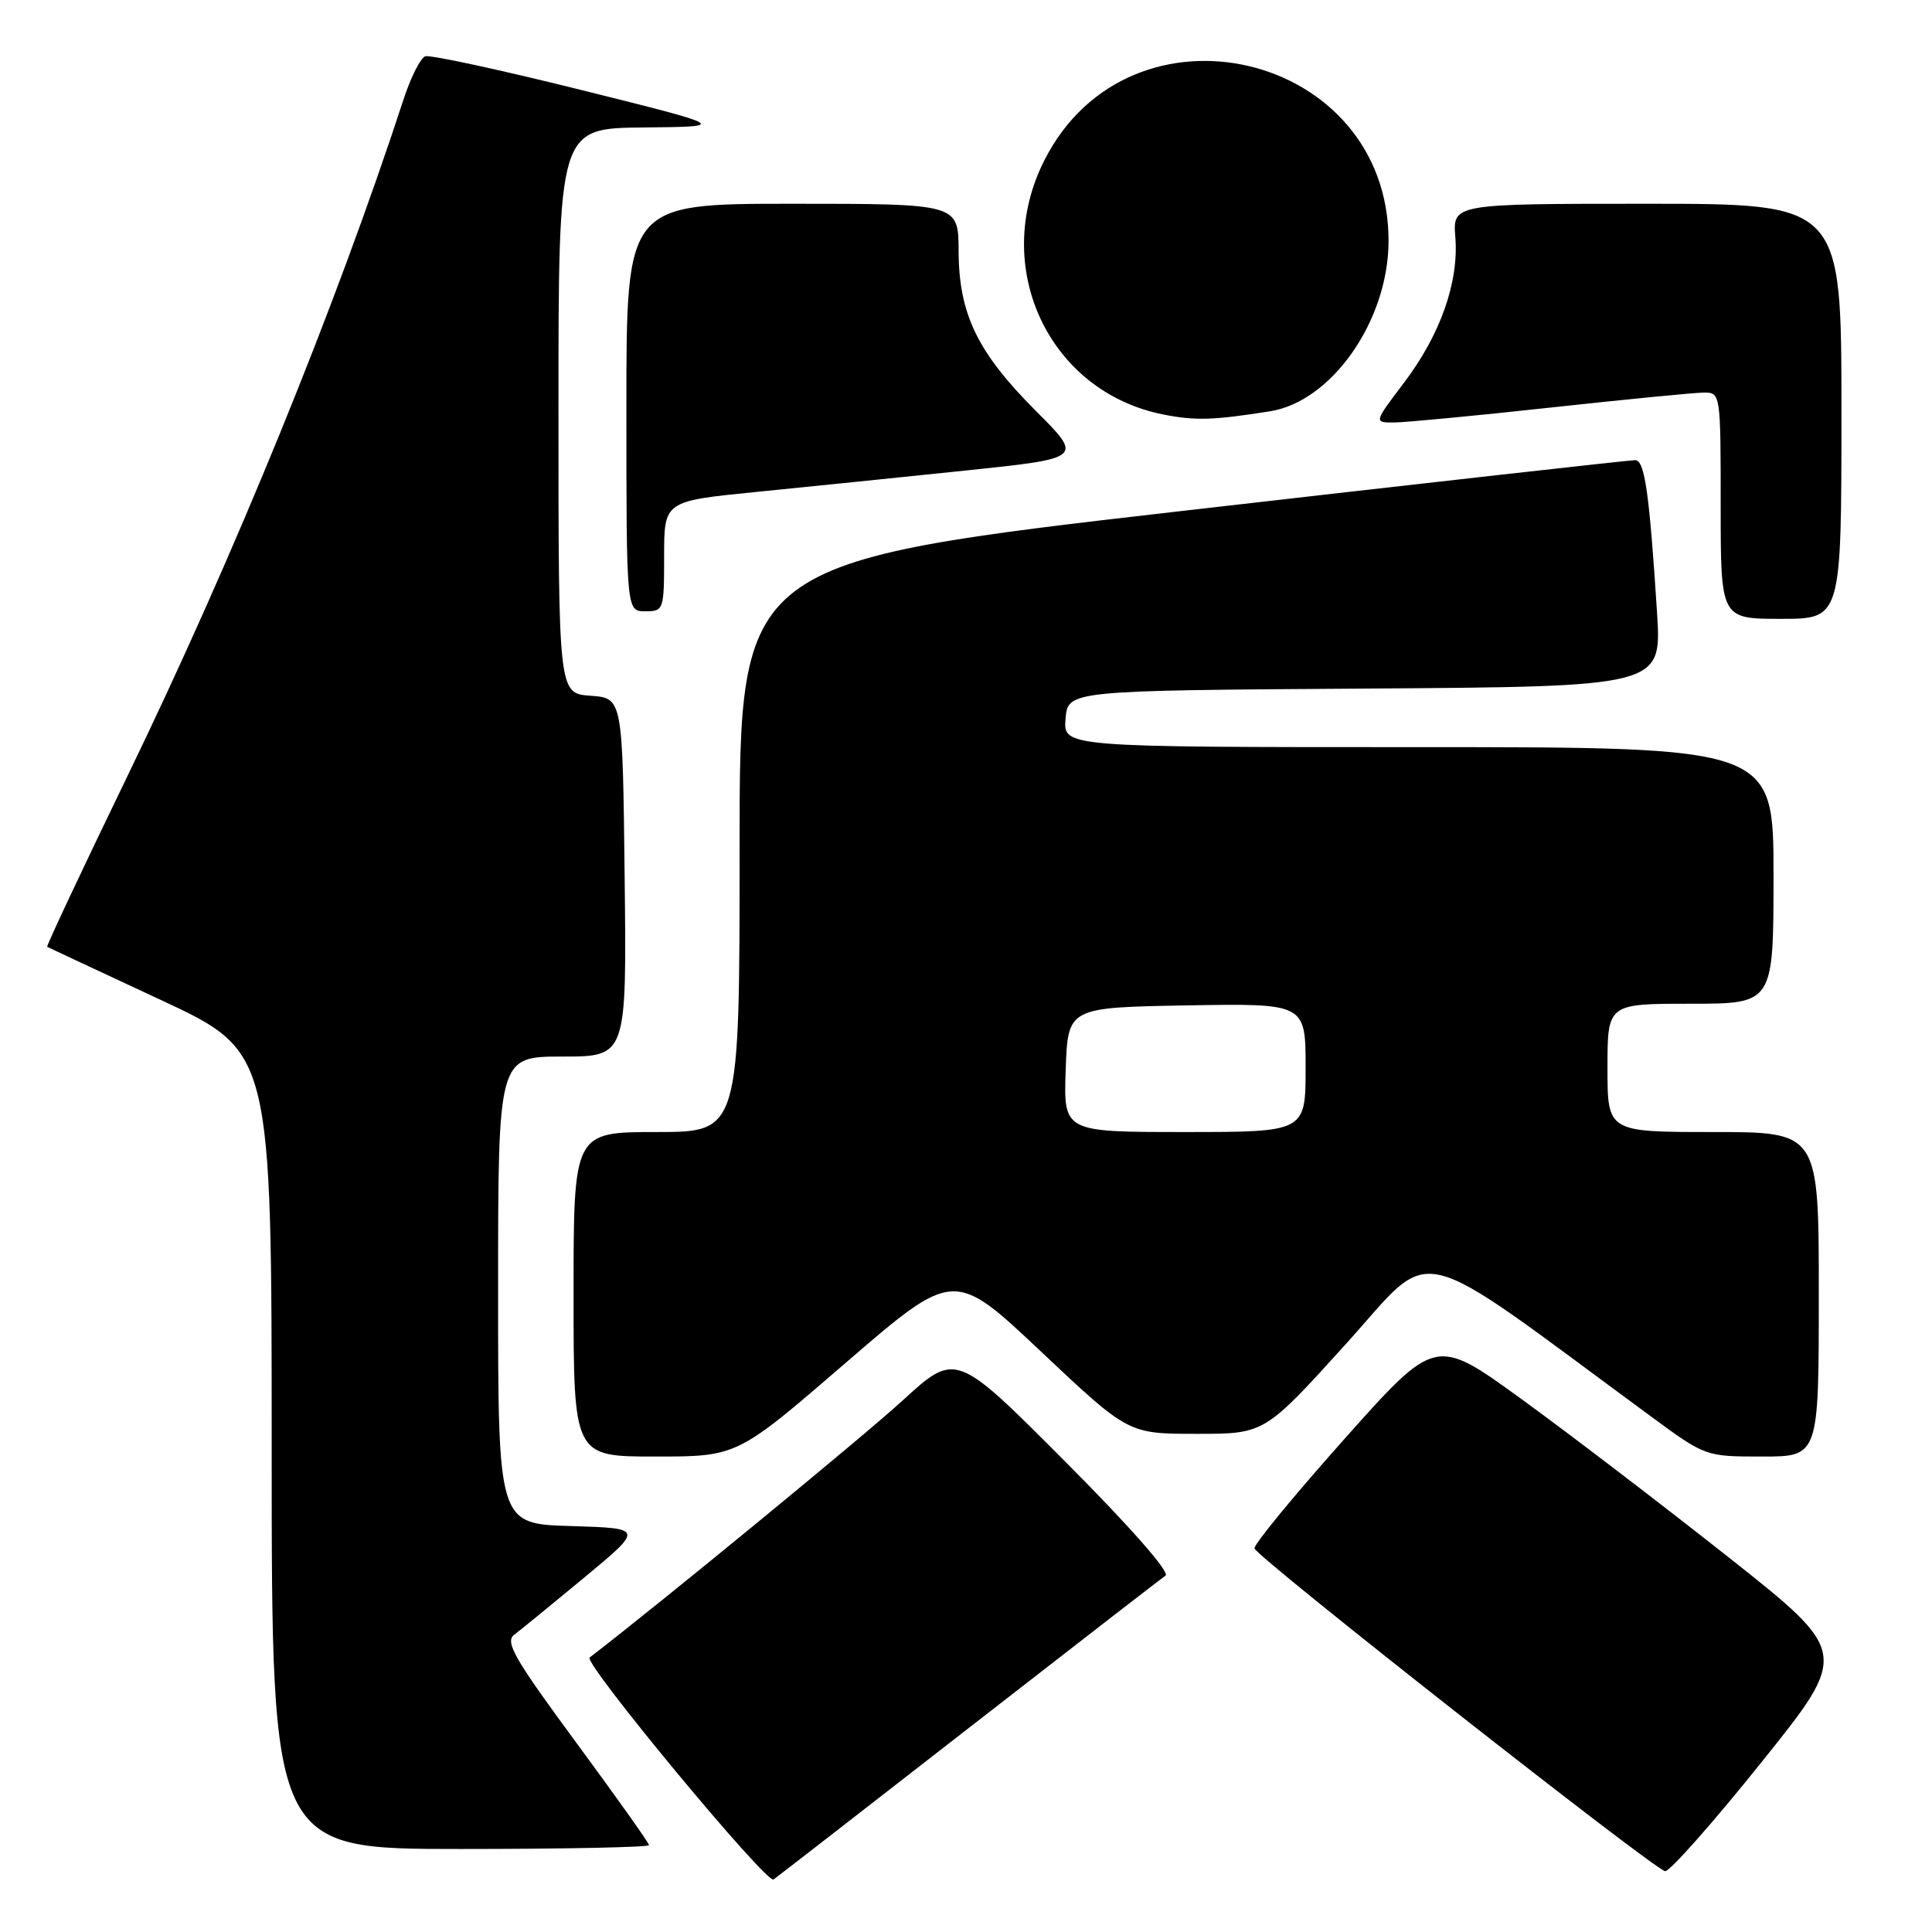 <?xml version="1.0" encoding="UTF-8" standalone="no"?>
<!DOCTYPE svg PUBLIC "-//W3C//DTD SVG 1.1//EN" "http://www.w3.org/Graphics/SVG/1.1/DTD/svg11.dtd" >
<svg xmlns="http://www.w3.org/2000/svg" xmlns:xlink="http://www.w3.org/1999/xlink" version="1.1" viewBox="0 0 256 256">
 <g >
 <path fill="currentColor"
d=" M 128.44 228.91 C 142.16 218.24 153.86 209.17 154.44 208.78 C 155.07 208.35 149.64 202.18 141.07 193.59 C 126.65 179.12 126.65 179.12 119.57 185.60 C 114.41 190.33 87.19 212.68 78.13 219.63 C 77.24 220.31 101.59 249.69 102.50 249.04 C 103.05 248.65 114.72 239.59 128.44 228.91 Z  M 233.41 233.50 C 245.04 219.00 245.04 219.00 228.92 206.25 C 220.05 199.24 207.72 189.82 201.50 185.31 C 190.21 177.13 190.21 177.13 178.08 190.74 C 171.41 198.23 166.07 204.72 166.23 205.18 C 166.65 206.45 219.35 247.86 220.64 247.94 C 221.27 247.97 227.02 241.48 233.41 233.50 Z  M 86.00 244.49 C 86.00 244.21 81.64 238.08 76.32 230.86 C 68.18 219.82 66.88 217.56 68.13 216.62 C 68.95 216.00 73.15 212.57 77.46 209.00 C 85.29 202.50 85.29 202.50 75.64 202.21 C 66.00 201.93 66.00 201.93 66.00 170.96 C 66.00 140.00 66.00 140.00 74.52 140.00 C 83.04 140.00 83.04 140.00 82.77 116.25 C 82.50 92.50 82.50 92.50 78.25 92.19 C 74.00 91.89 74.00 91.89 74.00 54.44 C 74.00 17.00 74.00 17.00 85.25 16.89 C 96.50 16.78 96.50 16.78 77.00 11.92 C 66.28 9.25 56.98 7.24 56.35 7.46 C 55.72 7.68 54.42 10.25 53.47 13.18 C 44.41 40.87 31.02 73.67 16.85 102.91 C 10.88 115.24 6.11 125.39 6.25 125.46 C 6.39 125.54 13.14 128.69 21.25 132.47 C 36.00 139.34 36.00 139.34 36.00 192.17 C 36.00 245.00 36.00 245.00 61.00 245.00 C 74.75 245.00 86.00 244.77 86.00 244.49 Z  M 112.04 180.60 C 126.40 168.21 126.40 168.21 137.95 179.10 C 149.50 189.99 149.50 189.99 158.53 189.99 C 167.56 190.00 167.56 190.00 178.37 178.05 C 190.34 164.82 186.41 163.89 218.74 187.67 C 225.97 192.99 225.99 193.00 233.49 193.00 C 241.00 193.00 241.00 193.00 241.00 171.50 C 241.00 150.00 241.00 150.00 227.00 150.00 C 213.00 150.00 213.00 150.00 213.00 141.50 C 213.00 133.00 213.00 133.00 224.00 133.00 C 235.00 133.00 235.00 133.00 235.00 116.00 C 235.00 99.00 235.00 99.00 187.94 99.00 C 140.88 99.00 140.88 99.00 141.19 95.25 C 141.50 91.50 141.50 91.50 180.84 91.24 C 220.18 90.98 220.18 90.98 219.57 81.24 C 218.55 65.33 217.94 61.00 216.68 60.97 C 216.03 60.96 189.06 63.98 156.75 67.69 C 98.00 74.44 98.00 74.44 98.00 112.22 C 98.00 150.00 98.00 150.00 87.00 150.00 C 76.00 150.00 76.00 150.00 76.00 171.50 C 76.00 193.00 76.00 193.00 86.84 193.00 C 97.68 193.00 97.68 193.00 112.04 180.60 Z  M 244.00 54.50 C 244.00 27.00 244.00 27.00 218.24 27.00 C 192.49 27.00 192.49 27.00 192.84 31.45 C 193.31 37.41 190.85 44.37 186.01 50.75 C 182.03 56.00 182.03 56.00 184.77 55.98 C 186.27 55.97 195.60 55.08 205.50 54.00 C 215.40 52.92 224.51 52.03 225.75 52.02 C 227.98 52.00 228.00 52.11 228.00 67.00 C 228.00 82.00 228.00 82.00 236.00 82.00 C 244.00 82.00 244.00 82.00 244.00 54.50 Z  M 88.00 73.70 C 88.00 66.40 88.00 66.40 100.25 65.18 C 106.99 64.51 119.48 63.23 128.02 62.34 C 143.53 60.72 143.53 60.72 137.25 54.44 C 129.51 46.69 127.05 41.61 127.02 33.25 C 127.00 27.00 127.00 27.00 105.00 27.00 C 83.00 27.00 83.00 27.00 83.00 54.00 C 83.00 81.00 83.00 81.00 85.50 81.00 C 87.94 81.00 88.00 80.82 88.00 73.70 Z  M 168.27 54.50 C 176.49 53.20 183.97 42.46 183.99 31.95 C 184.03 6.84 149.76 -1.22 138.39 21.23 C 131.21 35.39 138.97 51.94 154.18 54.93 C 158.42 55.76 160.73 55.69 168.27 54.50 Z  M 141.21 141.75 C 141.50 133.50 141.50 133.50 157.25 133.22 C 173.00 132.95 173.00 132.95 173.00 141.47 C 173.00 150.00 173.00 150.00 156.96 150.00 C 140.92 150.00 140.92 150.00 141.21 141.75 Z "/>
</g>
</svg>